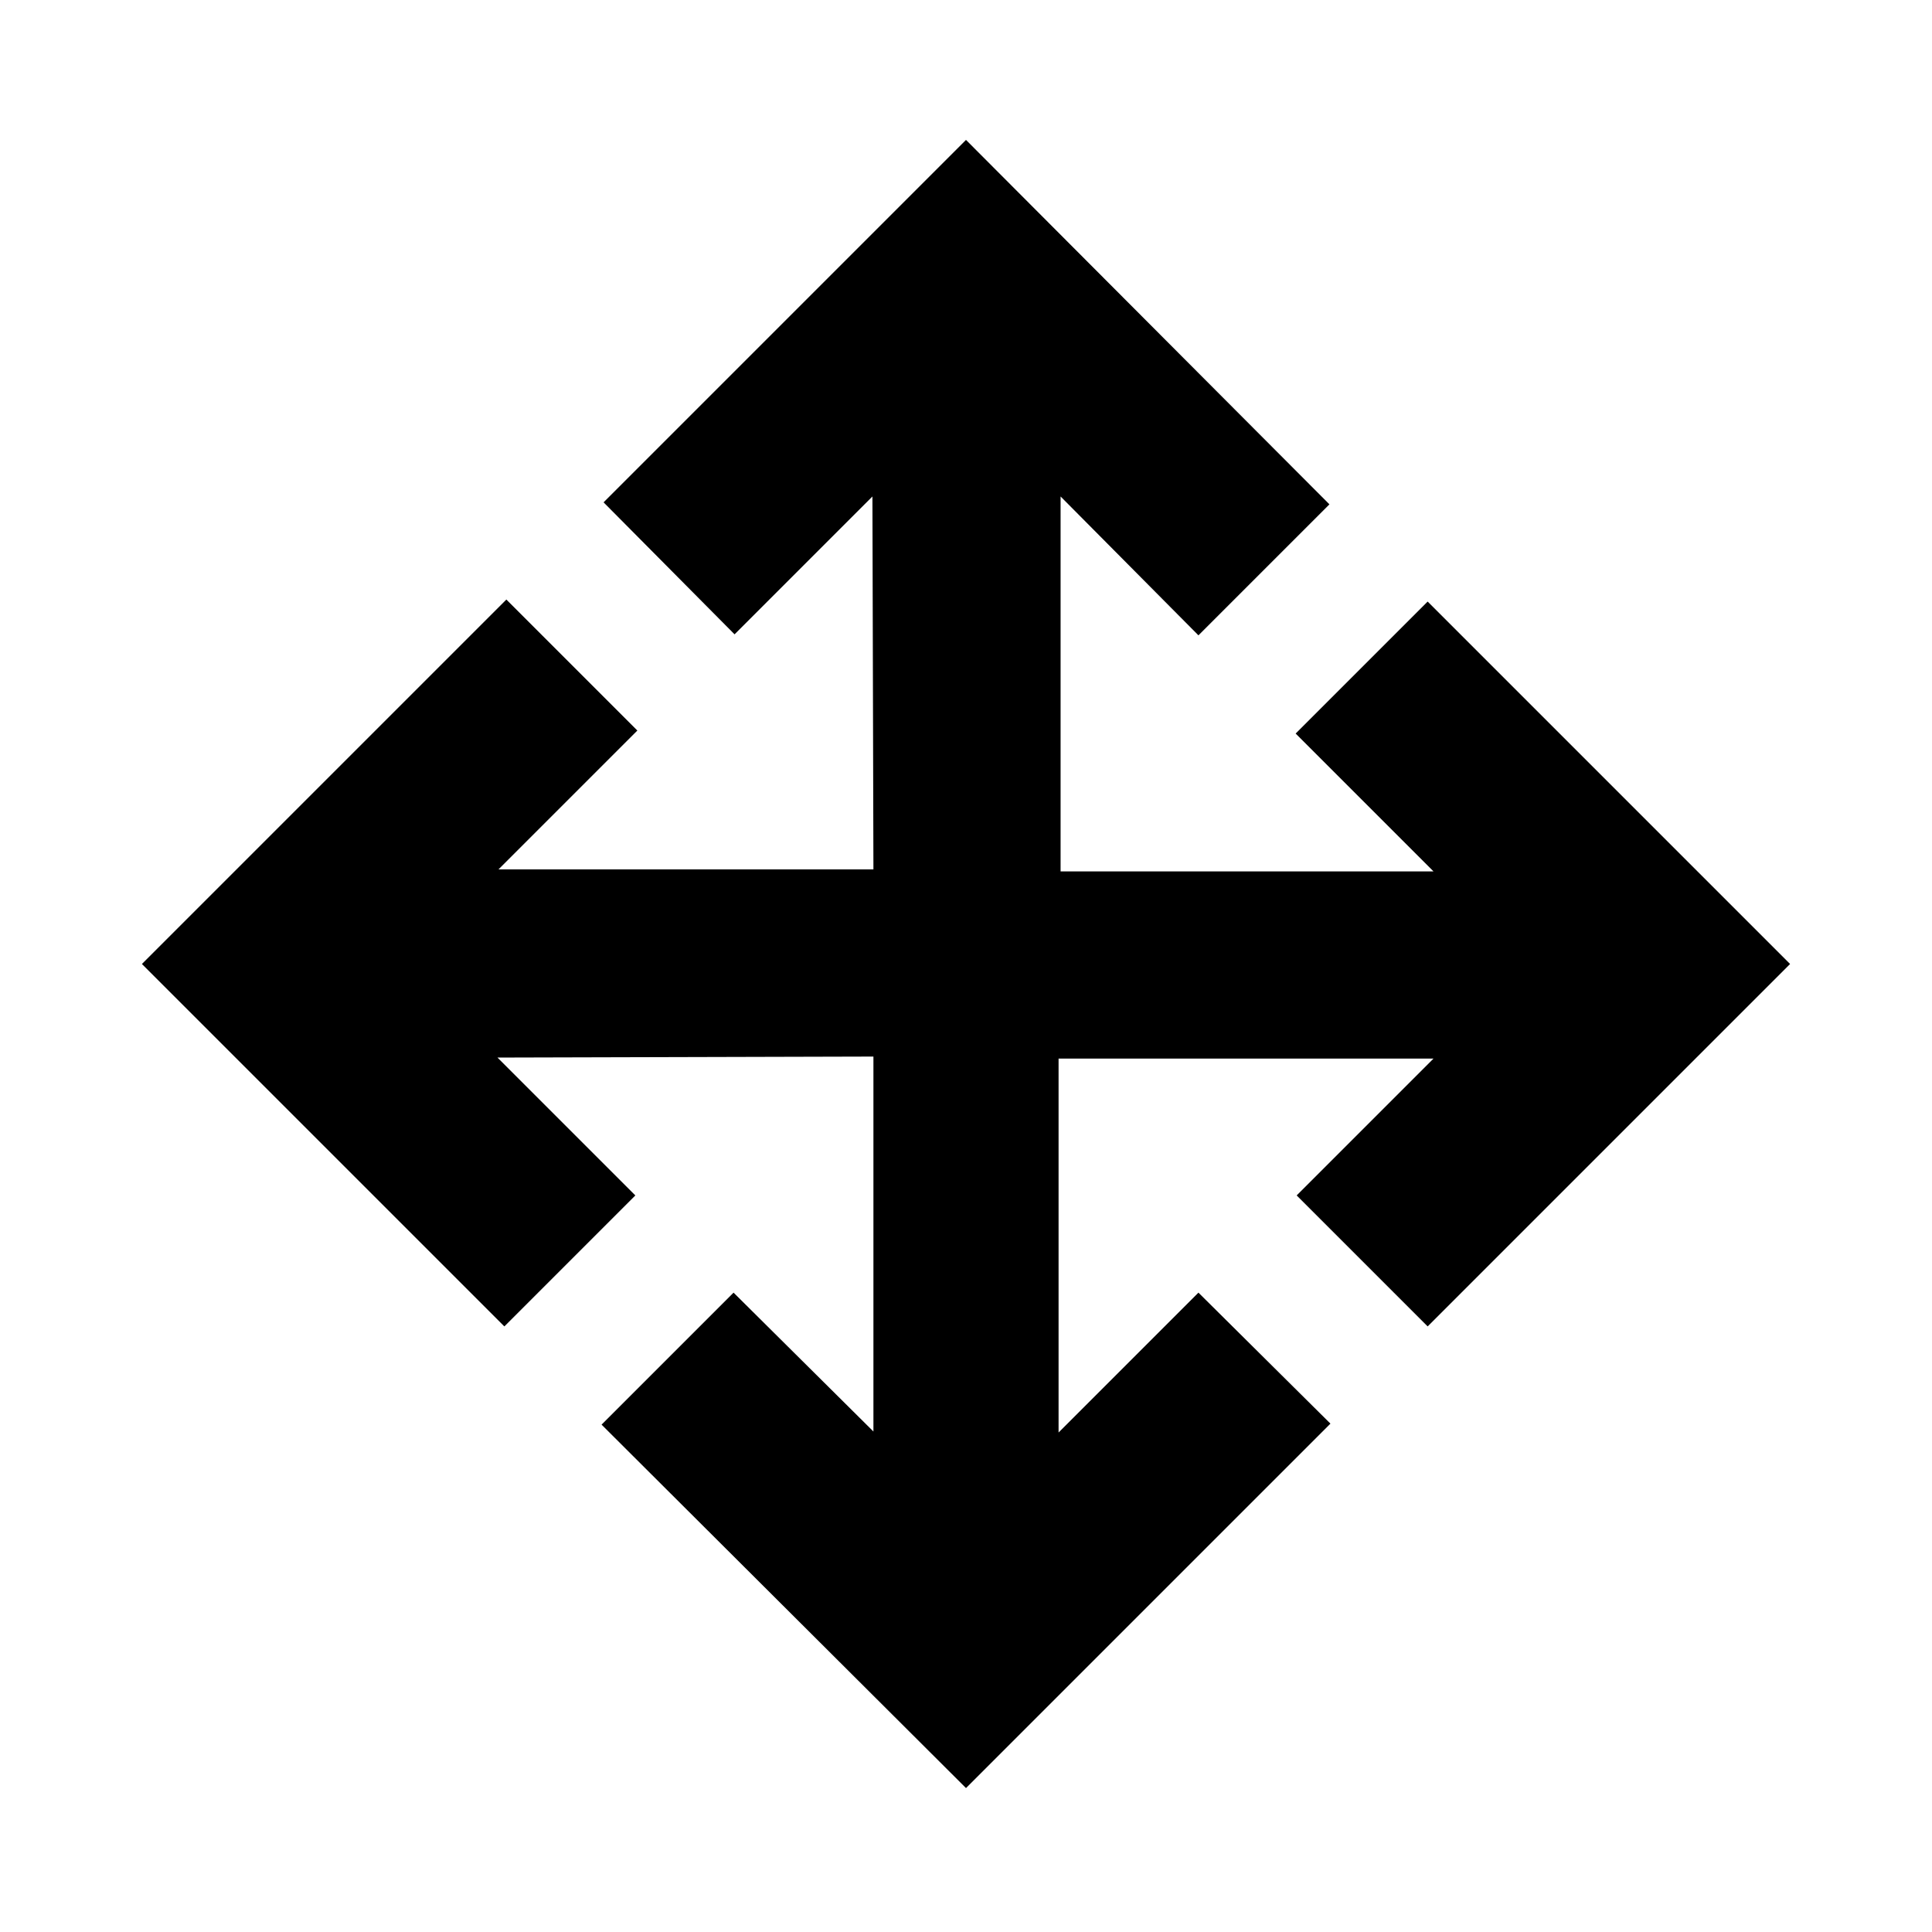 <svg xmlns="http://www.w3.org/2000/svg" height="20" viewBox="0 96 960 960" width="20"><path d="M480 984.48 298.912 803.892l65.588-65.588 69.499 69V621.001l-186.803.5 68.5 68.499-65.088 65.088L70.52 575l181.088-181.088L316.696 459l-69 68.999h186.303l-.5-185.303-68.499 68.5-65.088-65.588L480 165.52l180.588 181.088-65.088 65.088-68.499-69v186.303h185.303l-68.5-68.499 65.588-65.588L889.48 575 709.392 755.088 644.304 690l68-67.999H526.001v185.803l69.499-69.5 65.588 65.088L480 984.48Z"/></svg>